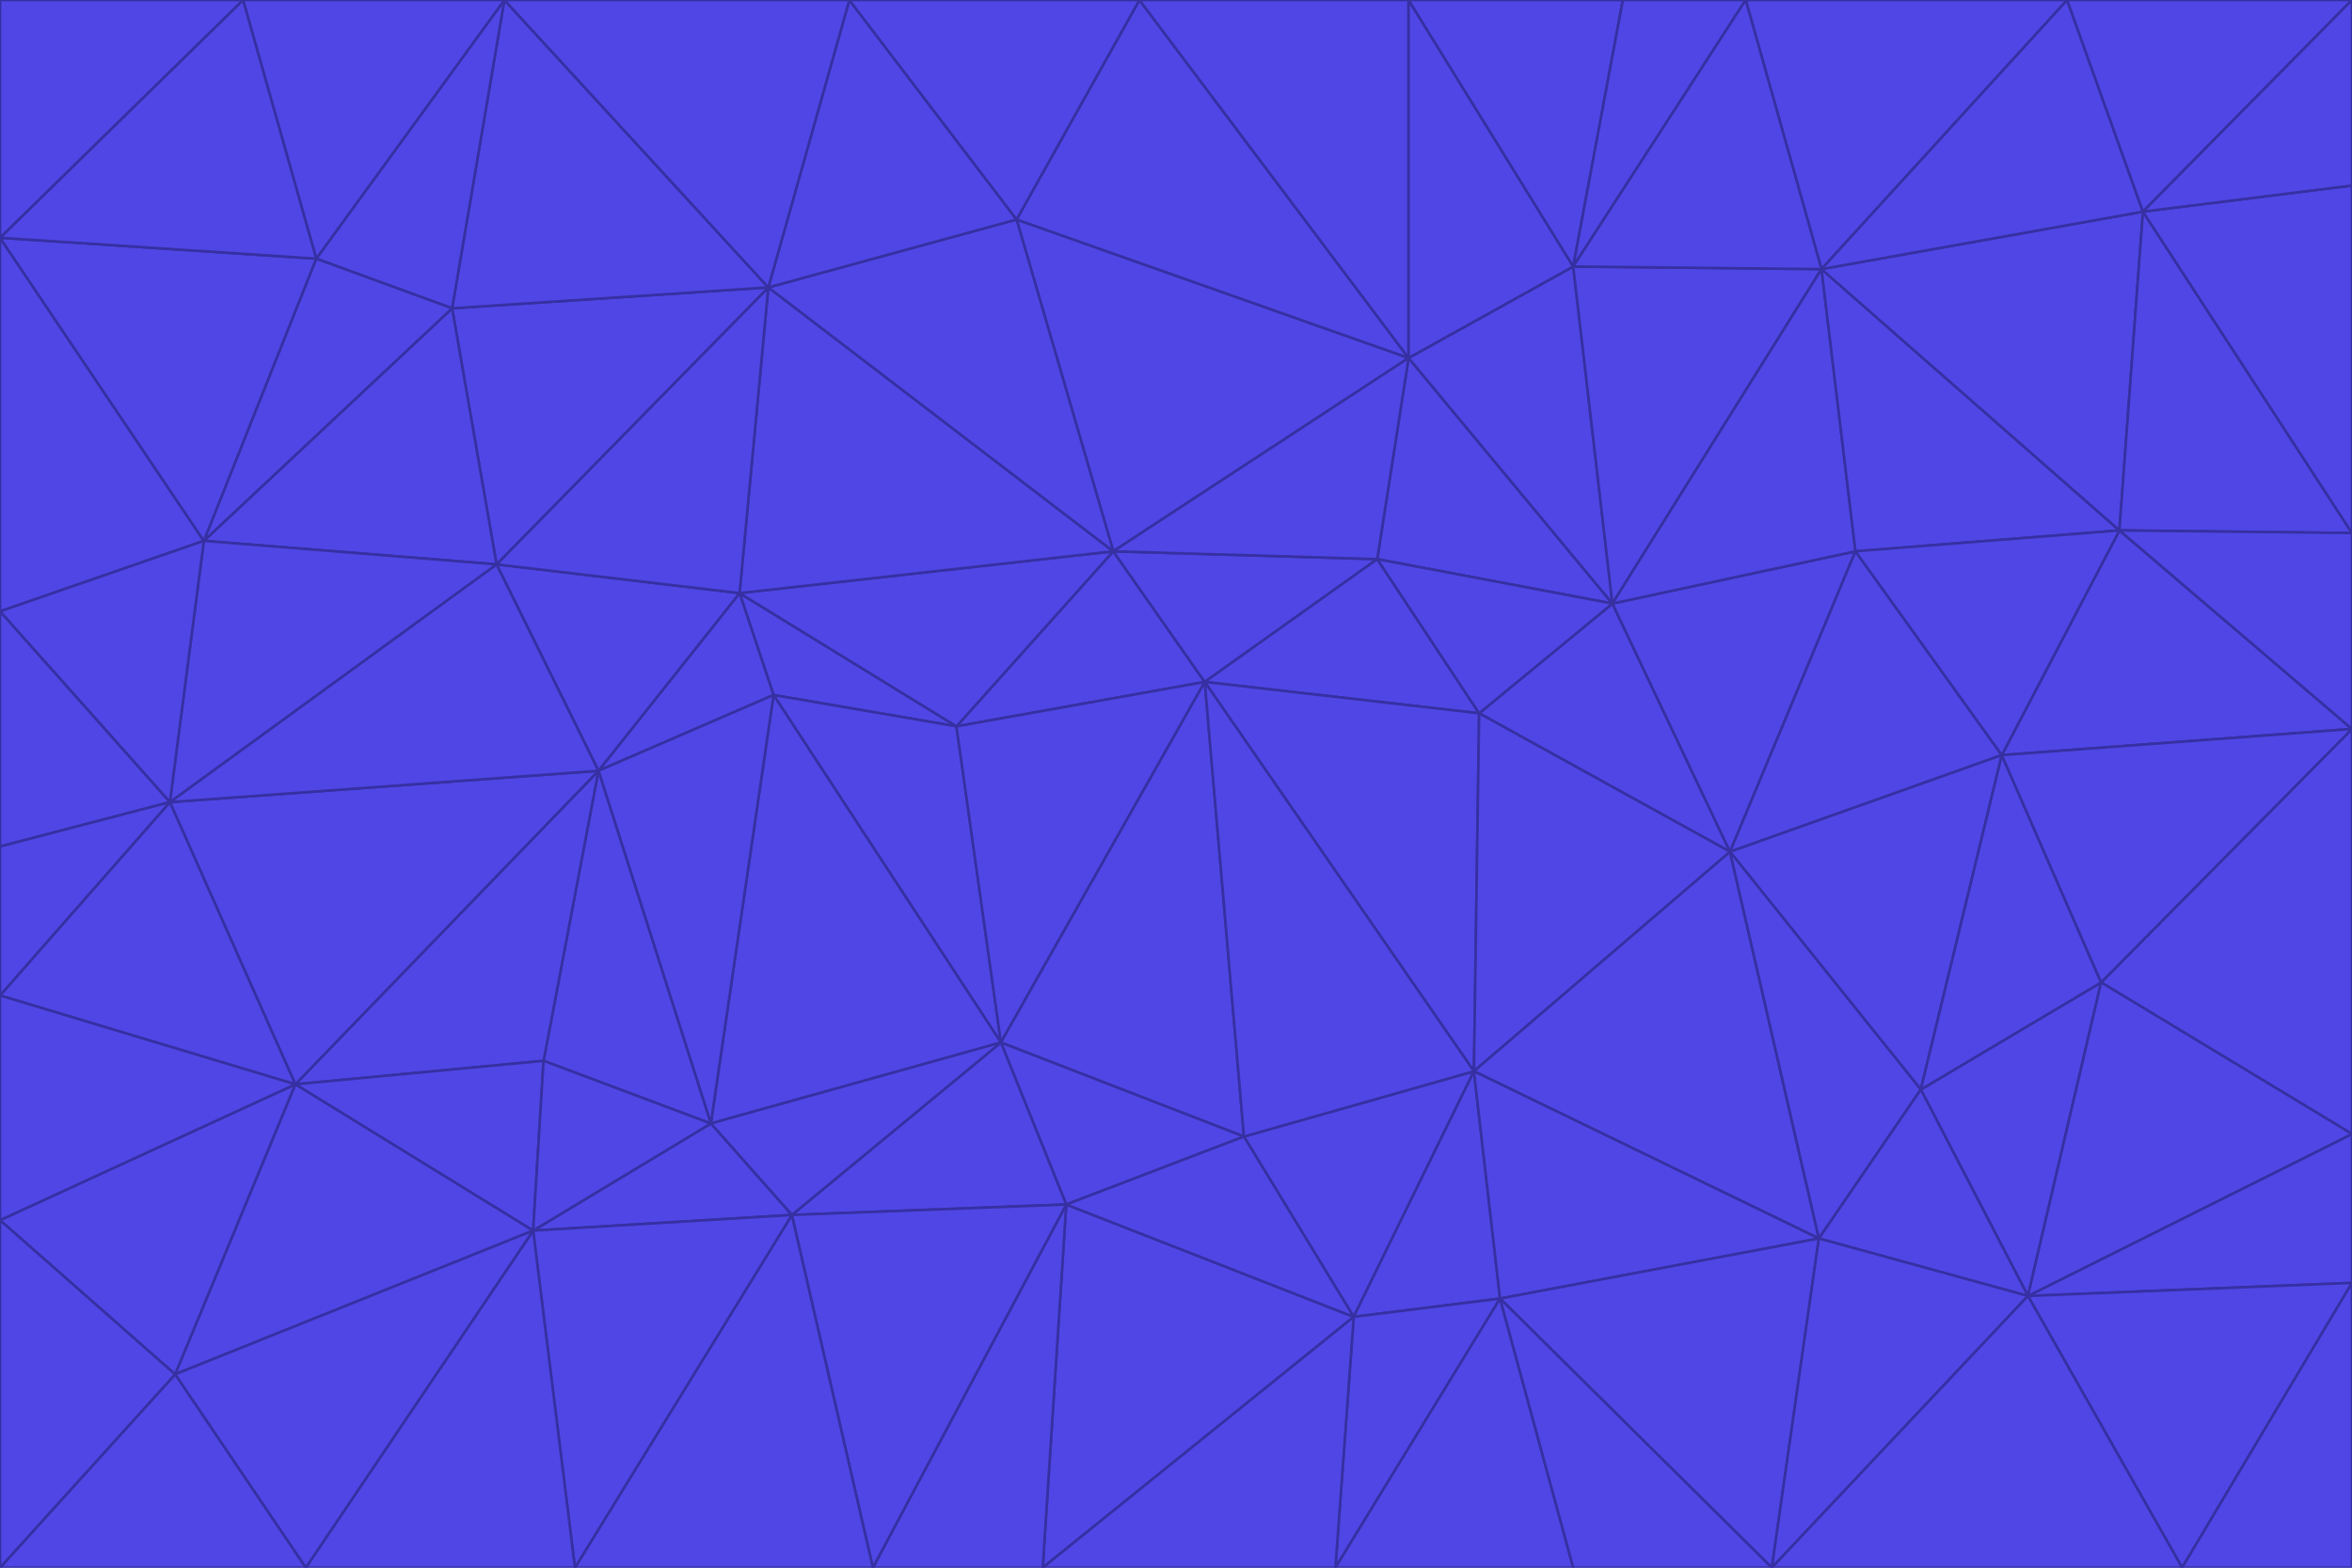 <svg id="visual" viewBox="0 0 900 600" width="900" height="600" xmlns="http://www.w3.org/2000/svg" xmlns:xlink="http://www.w3.org/1999/xlink" version="1.1"><g stroke-width="1" stroke-linejoin="bevel"><path d="M461 261L426 211L366 278Z" fill="#4f46e5" stroke="#3730a3"></path><path d="M283 227L296 266L366 278Z" fill="#4f46e5" stroke="#3730a3"></path><path d="M461 261L527 214L426 211Z" fill="#4f46e5" stroke="#3730a3"></path><path d="M426 211L283 227L366 278Z" fill="#4f46e5" stroke="#3730a3"></path><path d="M296 266L383 399L366 278Z" fill="#4f46e5" stroke="#3730a3"></path><path d="M366 278L383 399L461 261Z" fill="#4f46e5" stroke="#3730a3"></path><path d="M461 261L566 273L527 214Z" fill="#4f46e5" stroke="#3730a3"></path><path d="M564 410L566 273L461 261Z" fill="#4f46e5" stroke="#3730a3"></path><path d="M539 137L389 84L426 211Z" fill="#4f46e5" stroke="#3730a3"></path><path d="M426 211L294 110L283 227Z" fill="#4f46e5" stroke="#3730a3"></path><path d="M617 231L539 137L527 214Z" fill="#4f46e5" stroke="#3730a3"></path><path d="M527 214L539 137L426 211Z" fill="#4f46e5" stroke="#3730a3"></path><path d="M283 227L229 295L296 266Z" fill="#4f46e5" stroke="#3730a3"></path><path d="M296 266L272 430L383 399Z" fill="#4f46e5" stroke="#3730a3"></path><path d="M190 216L229 295L283 227Z" fill="#4f46e5" stroke="#3730a3"></path><path d="M383 399L476 435L461 261Z" fill="#4f46e5" stroke="#3730a3"></path><path d="M389 84L294 110L426 211Z" fill="#4f46e5" stroke="#3730a3"></path><path d="M383 399L408 461L476 435Z" fill="#4f46e5" stroke="#3730a3"></path><path d="M303 465L408 461L383 399Z" fill="#4f46e5" stroke="#3730a3"></path><path d="M662 326L617 231L566 273Z" fill="#4f46e5" stroke="#3730a3"></path><path d="M566 273L617 231L527 214Z" fill="#4f46e5" stroke="#3730a3"></path><path d="M518 504L564 410L476 435Z" fill="#4f46e5" stroke="#3730a3"></path><path d="M476 435L564 410L461 261Z" fill="#4f46e5" stroke="#3730a3"></path><path d="M229 295L272 430L296 266Z" fill="#4f46e5" stroke="#3730a3"></path><path d="M294 110L190 216L283 227Z" fill="#4f46e5" stroke="#3730a3"></path><path d="M229 295L208 406L272 430Z" fill="#4f46e5" stroke="#3730a3"></path><path d="M272 430L303 465L383 399Z" fill="#4f46e5" stroke="#3730a3"></path><path d="M617 231L602 102L539 137Z" fill="#4f46e5" stroke="#3730a3"></path><path d="M539 137L436 0L389 84Z" fill="#4f46e5" stroke="#3730a3"></path><path d="M113 415L208 406L229 295Z" fill="#4f46e5" stroke="#3730a3"></path><path d="M272 430L204 471L303 465Z" fill="#4f46e5" stroke="#3730a3"></path><path d="M564 410L662 326L566 273Z" fill="#4f46e5" stroke="#3730a3"></path><path d="M617 231L697 103L602 102Z" fill="#4f46e5" stroke="#3730a3"></path><path d="M539 0L436 0L539 137Z" fill="#4f46e5" stroke="#3730a3"></path><path d="M389 84L325 0L294 110Z" fill="#4f46e5" stroke="#3730a3"></path><path d="M399 600L518 504L408 461Z" fill="#4f46e5" stroke="#3730a3"></path><path d="M408 461L518 504L476 435Z" fill="#4f46e5" stroke="#3730a3"></path><path d="M564 410L696 474L662 326Z" fill="#4f46e5" stroke="#3730a3"></path><path d="M436 0L325 0L389 84Z" fill="#4f46e5" stroke="#3730a3"></path><path d="M294 110L173 118L190 216Z" fill="#4f46e5" stroke="#3730a3"></path><path d="M193 0L173 118L294 110Z" fill="#4f46e5" stroke="#3730a3"></path><path d="M113 415L204 471L208 406Z" fill="#4f46e5" stroke="#3730a3"></path><path d="M602 102L539 0L539 137Z" fill="#4f46e5" stroke="#3730a3"></path><path d="M518 504L574 497L564 410Z" fill="#4f46e5" stroke="#3730a3"></path><path d="M208 406L204 471L272 430Z" fill="#4f46e5" stroke="#3730a3"></path><path d="M334 600L399 600L408 461Z" fill="#4f46e5" stroke="#3730a3"></path><path d="M113 415L229 295L65 307Z" fill="#4f46e5" stroke="#3730a3"></path><path d="M662 326L710 211L617 231Z" fill="#4f46e5" stroke="#3730a3"></path><path d="M602 102L621 0L539 0Z" fill="#4f46e5" stroke="#3730a3"></path><path d="M710 211L697 103L617 231Z" fill="#4f46e5" stroke="#3730a3"></path><path d="M193 0L121 99L173 118Z" fill="#4f46e5" stroke="#3730a3"></path><path d="M173 118L78 207L190 216Z" fill="#4f46e5" stroke="#3730a3"></path><path d="M668 0L621 0L602 102Z" fill="#4f46e5" stroke="#3730a3"></path><path d="M65 307L229 295L190 216Z" fill="#4f46e5" stroke="#3730a3"></path><path d="M121 99L78 207L173 118Z" fill="#4f46e5" stroke="#3730a3"></path><path d="M325 0L193 0L294 110Z" fill="#4f46e5" stroke="#3730a3"></path><path d="M334 600L408 461L303 465Z" fill="#4f46e5" stroke="#3730a3"></path><path d="M518 504L511 600L574 497Z" fill="#4f46e5" stroke="#3730a3"></path><path d="M334 600L303 465L220 600Z" fill="#4f46e5" stroke="#3730a3"></path><path d="M78 207L65 307L190 216Z" fill="#4f46e5" stroke="#3730a3"></path><path d="M220 600L303 465L204 471Z" fill="#4f46e5" stroke="#3730a3"></path><path d="M399 600L511 600L518 504Z" fill="#4f46e5" stroke="#3730a3"></path><path d="M662 326L766 289L710 211Z" fill="#4f46e5" stroke="#3730a3"></path><path d="M710 211L811 203L697 103Z" fill="#4f46e5" stroke="#3730a3"></path><path d="M735 417L766 289L662 326Z" fill="#4f46e5" stroke="#3730a3"></path><path d="M696 474L564 410L574 497Z" fill="#4f46e5" stroke="#3730a3"></path><path d="M678 600L696 474L574 497Z" fill="#4f46e5" stroke="#3730a3"></path><path d="M696 474L735 417L662 326Z" fill="#4f46e5" stroke="#3730a3"></path><path d="M791 0L668 0L697 103Z" fill="#4f46e5" stroke="#3730a3"></path><path d="M697 103L668 0L602 102Z" fill="#4f46e5" stroke="#3730a3"></path><path d="M511 600L602 600L574 497Z" fill="#4f46e5" stroke="#3730a3"></path><path d="M117 600L220 600L204 471Z" fill="#4f46e5" stroke="#3730a3"></path><path d="M900 279L811 203L766 289Z" fill="#4f46e5" stroke="#3730a3"></path><path d="M766 289L811 203L710 211Z" fill="#4f46e5" stroke="#3730a3"></path><path d="M776 496L804 376L735 417Z" fill="#4f46e5" stroke="#3730a3"></path><path d="M735 417L804 376L766 289Z" fill="#4f46e5" stroke="#3730a3"></path><path d="M776 496L735 417L696 474Z" fill="#4f46e5" stroke="#3730a3"></path><path d="M193 0L93 0L121 99Z" fill="#4f46e5" stroke="#3730a3"></path><path d="M0 91L0 234L78 207Z" fill="#4f46e5" stroke="#3730a3"></path><path d="M78 207L0 234L65 307Z" fill="#4f46e5" stroke="#3730a3"></path><path d="M0 91L78 207L121 99Z" fill="#4f46e5" stroke="#3730a3"></path><path d="M65 307L0 381L113 415Z" fill="#4f46e5" stroke="#3730a3"></path><path d="M113 415L67 526L204 471Z" fill="#4f46e5" stroke="#3730a3"></path><path d="M0 234L0 324L65 307Z" fill="#4f46e5" stroke="#3730a3"></path><path d="M0 324L0 381L65 307Z" fill="#4f46e5" stroke="#3730a3"></path><path d="M602 600L678 600L574 497Z" fill="#4f46e5" stroke="#3730a3"></path><path d="M678 600L776 496L696 474Z" fill="#4f46e5" stroke="#3730a3"></path><path d="M0 467L67 526L113 415Z" fill="#4f46e5" stroke="#3730a3"></path><path d="M93 0L0 91L121 99Z" fill="#4f46e5" stroke="#3730a3"></path><path d="M811 203L820 81L697 103Z" fill="#4f46e5" stroke="#3730a3"></path><path d="M900 204L820 81L811 203Z" fill="#4f46e5" stroke="#3730a3"></path><path d="M67 526L117 600L204 471Z" fill="#4f46e5" stroke="#3730a3"></path><path d="M820 81L791 0L697 103Z" fill="#4f46e5" stroke="#3730a3"></path><path d="M0 381L0 467L113 415Z" fill="#4f46e5" stroke="#3730a3"></path><path d="M67 526L0 600L117 600Z" fill="#4f46e5" stroke="#3730a3"></path><path d="M93 0L0 0L0 91Z" fill="#4f46e5" stroke="#3730a3"></path><path d="M900 434L900 279L804 376Z" fill="#4f46e5" stroke="#3730a3"></path><path d="M804 376L900 279L766 289Z" fill="#4f46e5" stroke="#3730a3"></path><path d="M820 81L900 0L791 0Z" fill="#4f46e5" stroke="#3730a3"></path><path d="M900 279L900 204L811 203Z" fill="#4f46e5" stroke="#3730a3"></path><path d="M900 491L900 434L776 496Z" fill="#4f46e5" stroke="#3730a3"></path><path d="M776 496L900 434L804 376Z" fill="#4f46e5" stroke="#3730a3"></path><path d="M900 204L900 71L820 81Z" fill="#4f46e5" stroke="#3730a3"></path><path d="M0 467L0 600L67 526Z" fill="#4f46e5" stroke="#3730a3"></path><path d="M835 600L900 491L776 496Z" fill="#4f46e5" stroke="#3730a3"></path><path d="M678 600L835 600L776 496Z" fill="#4f46e5" stroke="#3730a3"></path><path d="M900 71L900 0L820 81Z" fill="#4f46e5" stroke="#3730a3"></path><path d="M835 600L900 600L900 491Z" fill="#4f46e5" stroke="#3730a3"></path></g></svg>